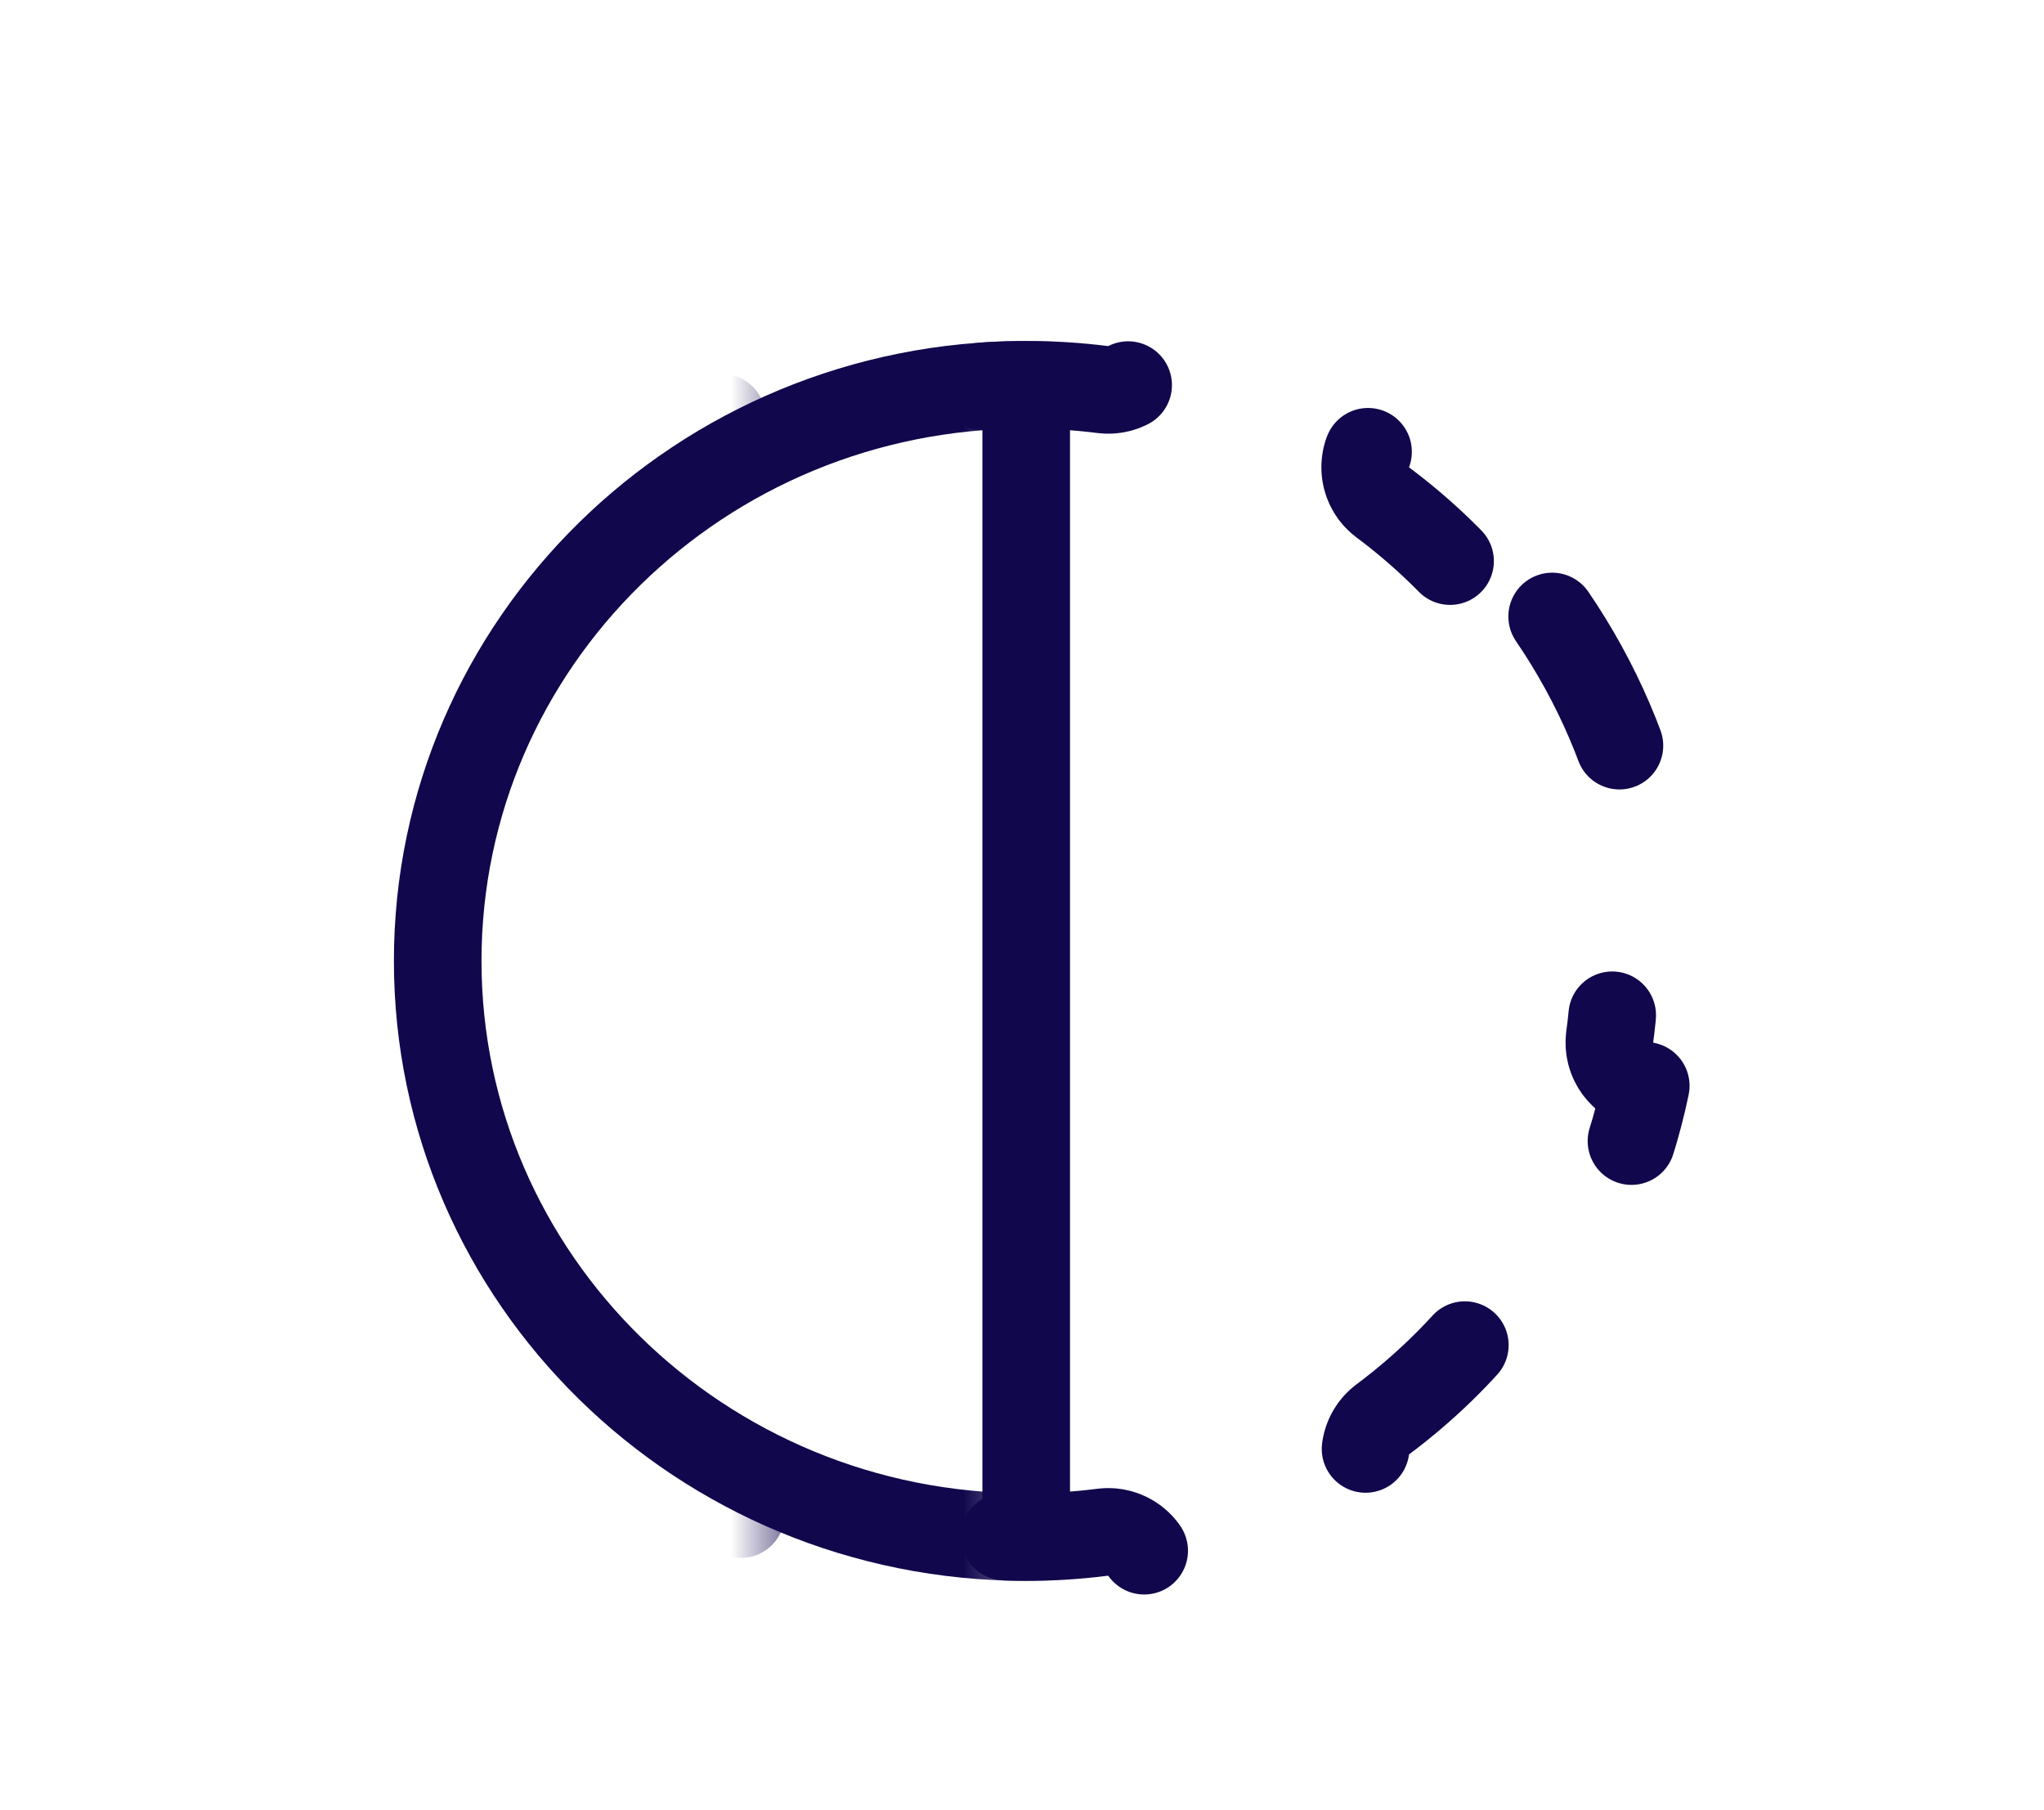 <svg width="35" height="31" viewBox="0 0 35 31" fill="none" xmlns="http://www.w3.org/2000/svg">
<mask id="mask0_742_17044" style="mask-type:alpha" maskUnits="userSpaceOnUse" x="0" y="0" width="18" height="31">
<rect x="0.918" y="0.94" width="16.653" height="29.399" fill="#D9D9D9"/>
</mask>
<g mask="url(#mask0_742_17044)">
<path d="M27.644 16.455C27.644 21.891 23.148 26.322 17.57 26.322C11.992 26.322 7.495 21.891 7.495 16.455C7.495 11.02 11.992 6.589 17.57 6.589C23.148 6.589 27.644 11.02 27.644 16.455Z" stroke="#11074C" stroke-width="1.5"/>
</g>
<mask id="mask1_742_17044" style="mask-type:alpha" maskUnits="userSpaceOnUse" x="17" y="0" width="18" height="31">
<rect x="17.572" y="0.94" width="16.653" height="29.399" fill="#D9D9D9"/>
</mask>
<g mask="url(#mask1_742_17044)">
</g>
<mask id="mask2_742_17044" style="mask-type:alpha" maskUnits="userSpaceOnUse" x="13" y="0" width="18" height="31">
<rect x="13.412" y="0.94" width="16.653" height="29.399" fill="#D9D9D9"/>
</mask>
<g mask="url(#mask2_742_17044)">
<path d="M26.578 10.557C27.343 11.678 27.896 12.949 28.181 14.316C27.785 14.384 27.511 14.754 27.564 15.155C27.622 15.58 27.651 16.014 27.651 16.455C27.651 16.896 27.622 17.33 27.564 17.755C27.511 18.157 27.785 18.527 28.181 18.595C27.896 19.962 27.343 21.233 26.578 22.354C26.254 22.115 25.797 22.175 25.546 22.492C25.006 23.174 24.378 23.784 23.677 24.307C23.353 24.55 23.28 25.006 23.51 25.336C22.376 26.066 21.094 26.593 19.717 26.864C19.654 26.466 19.285 26.189 18.883 26.239C18.456 26.294 18.02 26.322 17.576 26.322C17.134 26.322 16.698 26.294 16.27 26.239C15.868 26.189 15.5 26.466 15.436 26.864C14.059 26.593 12.777 26.066 11.643 25.336C11.873 25.006 11.8 24.55 11.476 24.307C10.775 23.784 10.147 23.174 9.608 22.492C9.356 22.175 8.899 22.115 8.575 22.354C7.81 21.233 7.257 19.962 6.972 18.595C7.368 18.527 7.643 18.157 7.589 17.755C7.531 17.33 7.502 16.896 7.502 16.455C7.502 16.014 7.531 15.58 7.589 15.155C7.643 14.754 7.368 14.384 6.972 14.316C7.257 12.949 7.81 11.678 8.575 10.557C8.899 10.796 9.356 10.736 9.608 10.418C10.147 9.737 10.775 9.126 11.476 8.603C11.8 8.361 11.873 7.905 11.643 7.575C12.777 6.844 14.059 6.318 15.436 6.047C15.5 6.444 15.868 6.722 16.27 6.671C16.698 6.617 17.134 6.589 17.576 6.589C18.02 6.589 18.456 6.617 18.883 6.671C19.285 6.722 19.654 6.444 19.717 6.047C21.094 6.318 22.376 6.844 23.51 7.575C23.28 7.905 23.353 8.361 23.677 8.603C24.378 9.126 25.006 9.737 25.546 10.418C25.797 10.736 26.254 10.796 26.578 10.557Z" stroke="#11074C" stroke-width="1.5" stroke-linecap="round" stroke-linejoin="round" stroke-dasharray="2.5 5"/>
</g>
<path d="M17.572 6.993V26.015" stroke="#11074C" stroke-width="1.5" stroke-linecap="round" stroke-linejoin="round"/>
</svg>

